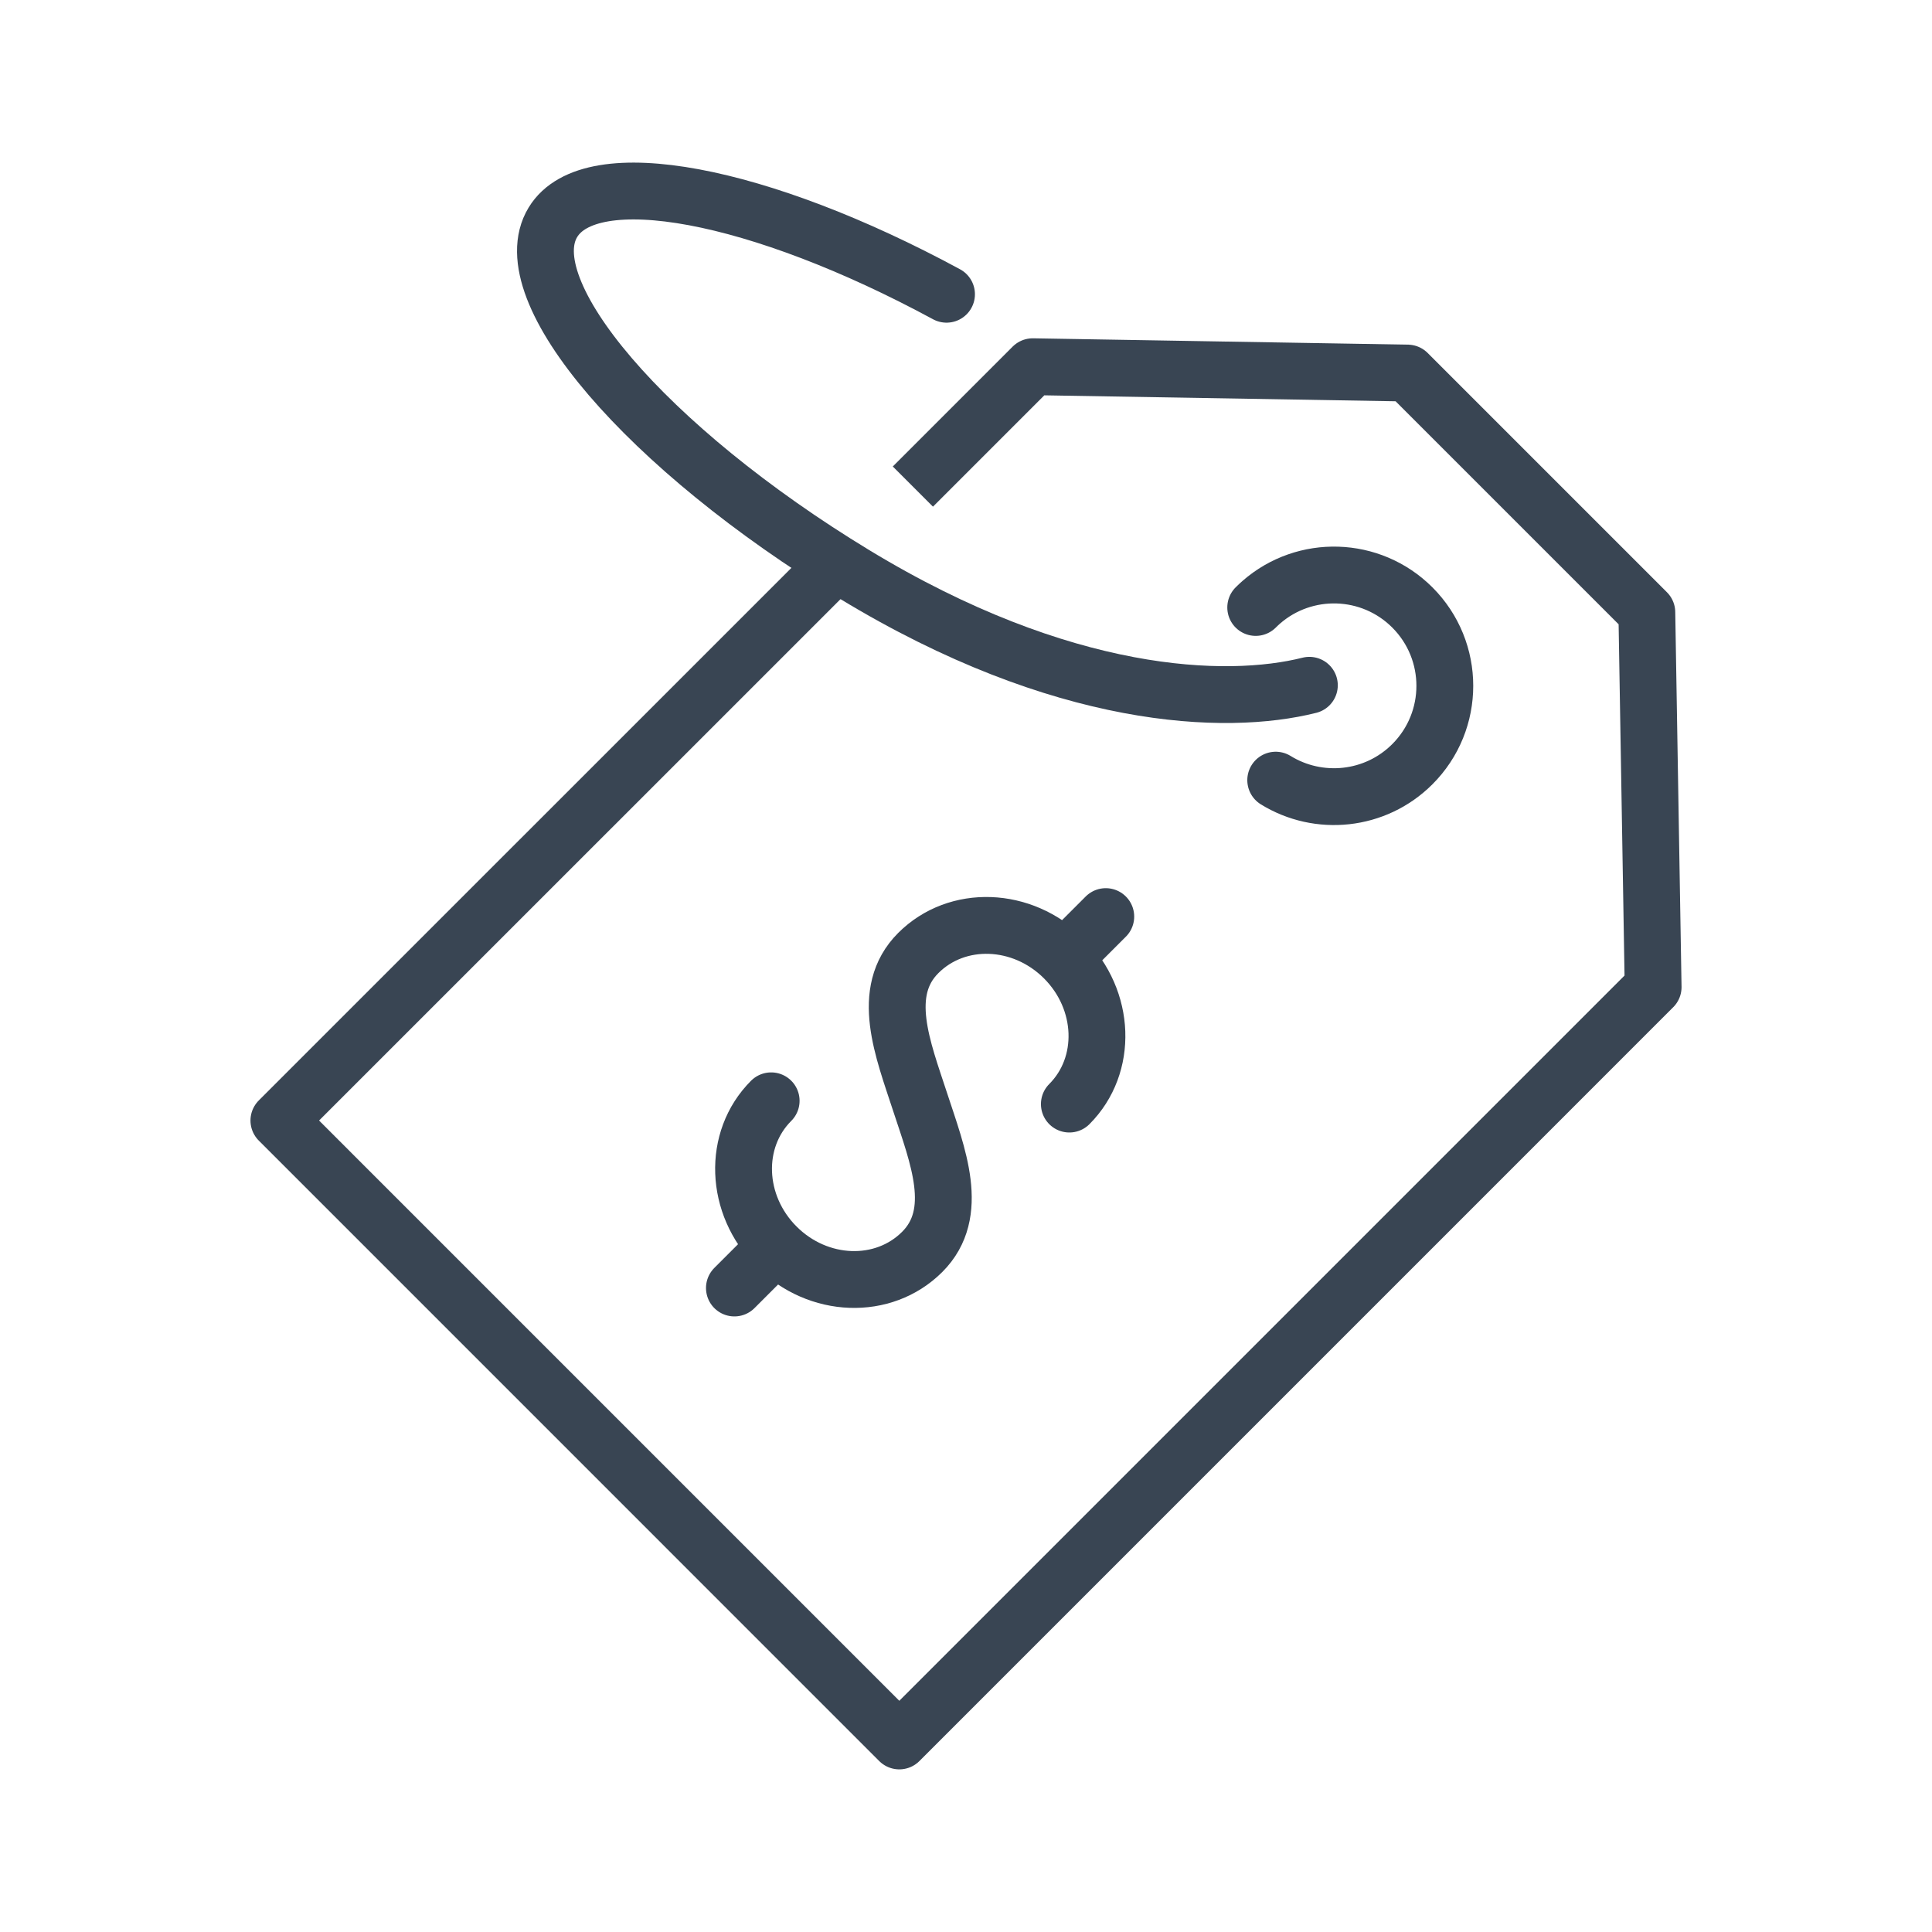 <?xml version="1.0" ?><!DOCTYPE svg  PUBLIC '-//W3C//DTD SVG 1.1//EN'  'http://www.w3.org/Graphics/SVG/1.1/DTD/svg11.dtd'><svg enable-background="new 0 0 85 85" height="85px" id="Layer_1" version="1.1" viewBox="0 0 85 85" width="85px" xml:space="preserve" xmlns="http://www.w3.org/2000/svg" xmlns:xlink="http://www.w3.org/1999/xlink"><g><path d="M57.607,30.149   c-3.672,0.924-10.865,0.676-20.014-4.879c-9.148-5.556-15.09-12.492-13.267-15.49c1.653-2.721,9.118-1.271,17.317,3.166" fill="none" stroke="#394553" stroke-linecap="round" stroke-miterlimit="10" stroke-width="2.5"/><path d="   M55.246,26.726c0.079-0.078,0.159-0.154,0.242-0.227c1.914-1.673,4.824-1.598,6.65,0.227c1.904,1.906,1.904,4.99,0,6.895   c-1.631,1.631-4.129,1.865-6.012,0.702" fill="none" stroke="#394553" stroke-linecap="round" stroke-linejoin="round" stroke-miterlimit="10" stroke-width="2.5"/><polyline fill="none" points="36.664,24.907    12.27,49.298 39.566,76.595 72.731,43.429 72.454,26.94 61.927,16.413 45.436,16.134 40.163,21.407  " stroke="#394553" stroke-linejoin="round" stroke-miterlimit="10" stroke-width="2.5"/><g><path d="M33.928,48.431    c-1.707,1.707-1.602,4.578,0.233,6.414s4.706,1.94,6.413,0.233s0.682-4.229-0.086-6.575c-0.767-2.348-1.794-4.867-0.087-6.574    s4.579-1.603,6.414,0.232c1.835,1.836,1.938,4.707,0.232,6.414" fill="none" stroke="#394553" stroke-linecap="round" stroke-miterlimit="10" stroke-width="2.5"/><line fill="none" stroke="#394553" stroke-linecap="round" stroke-miterlimit="10" stroke-width="2.5" x1="46.83" x2="48.65" y1="42.146" y2="40.326"/><line fill="none" stroke="#394553" stroke-linecap="round" stroke-miterlimit="10" stroke-width="2.5" x1="32.311" x2="34.131" y1="56.667" y2="54.847"/></g></g></svg>